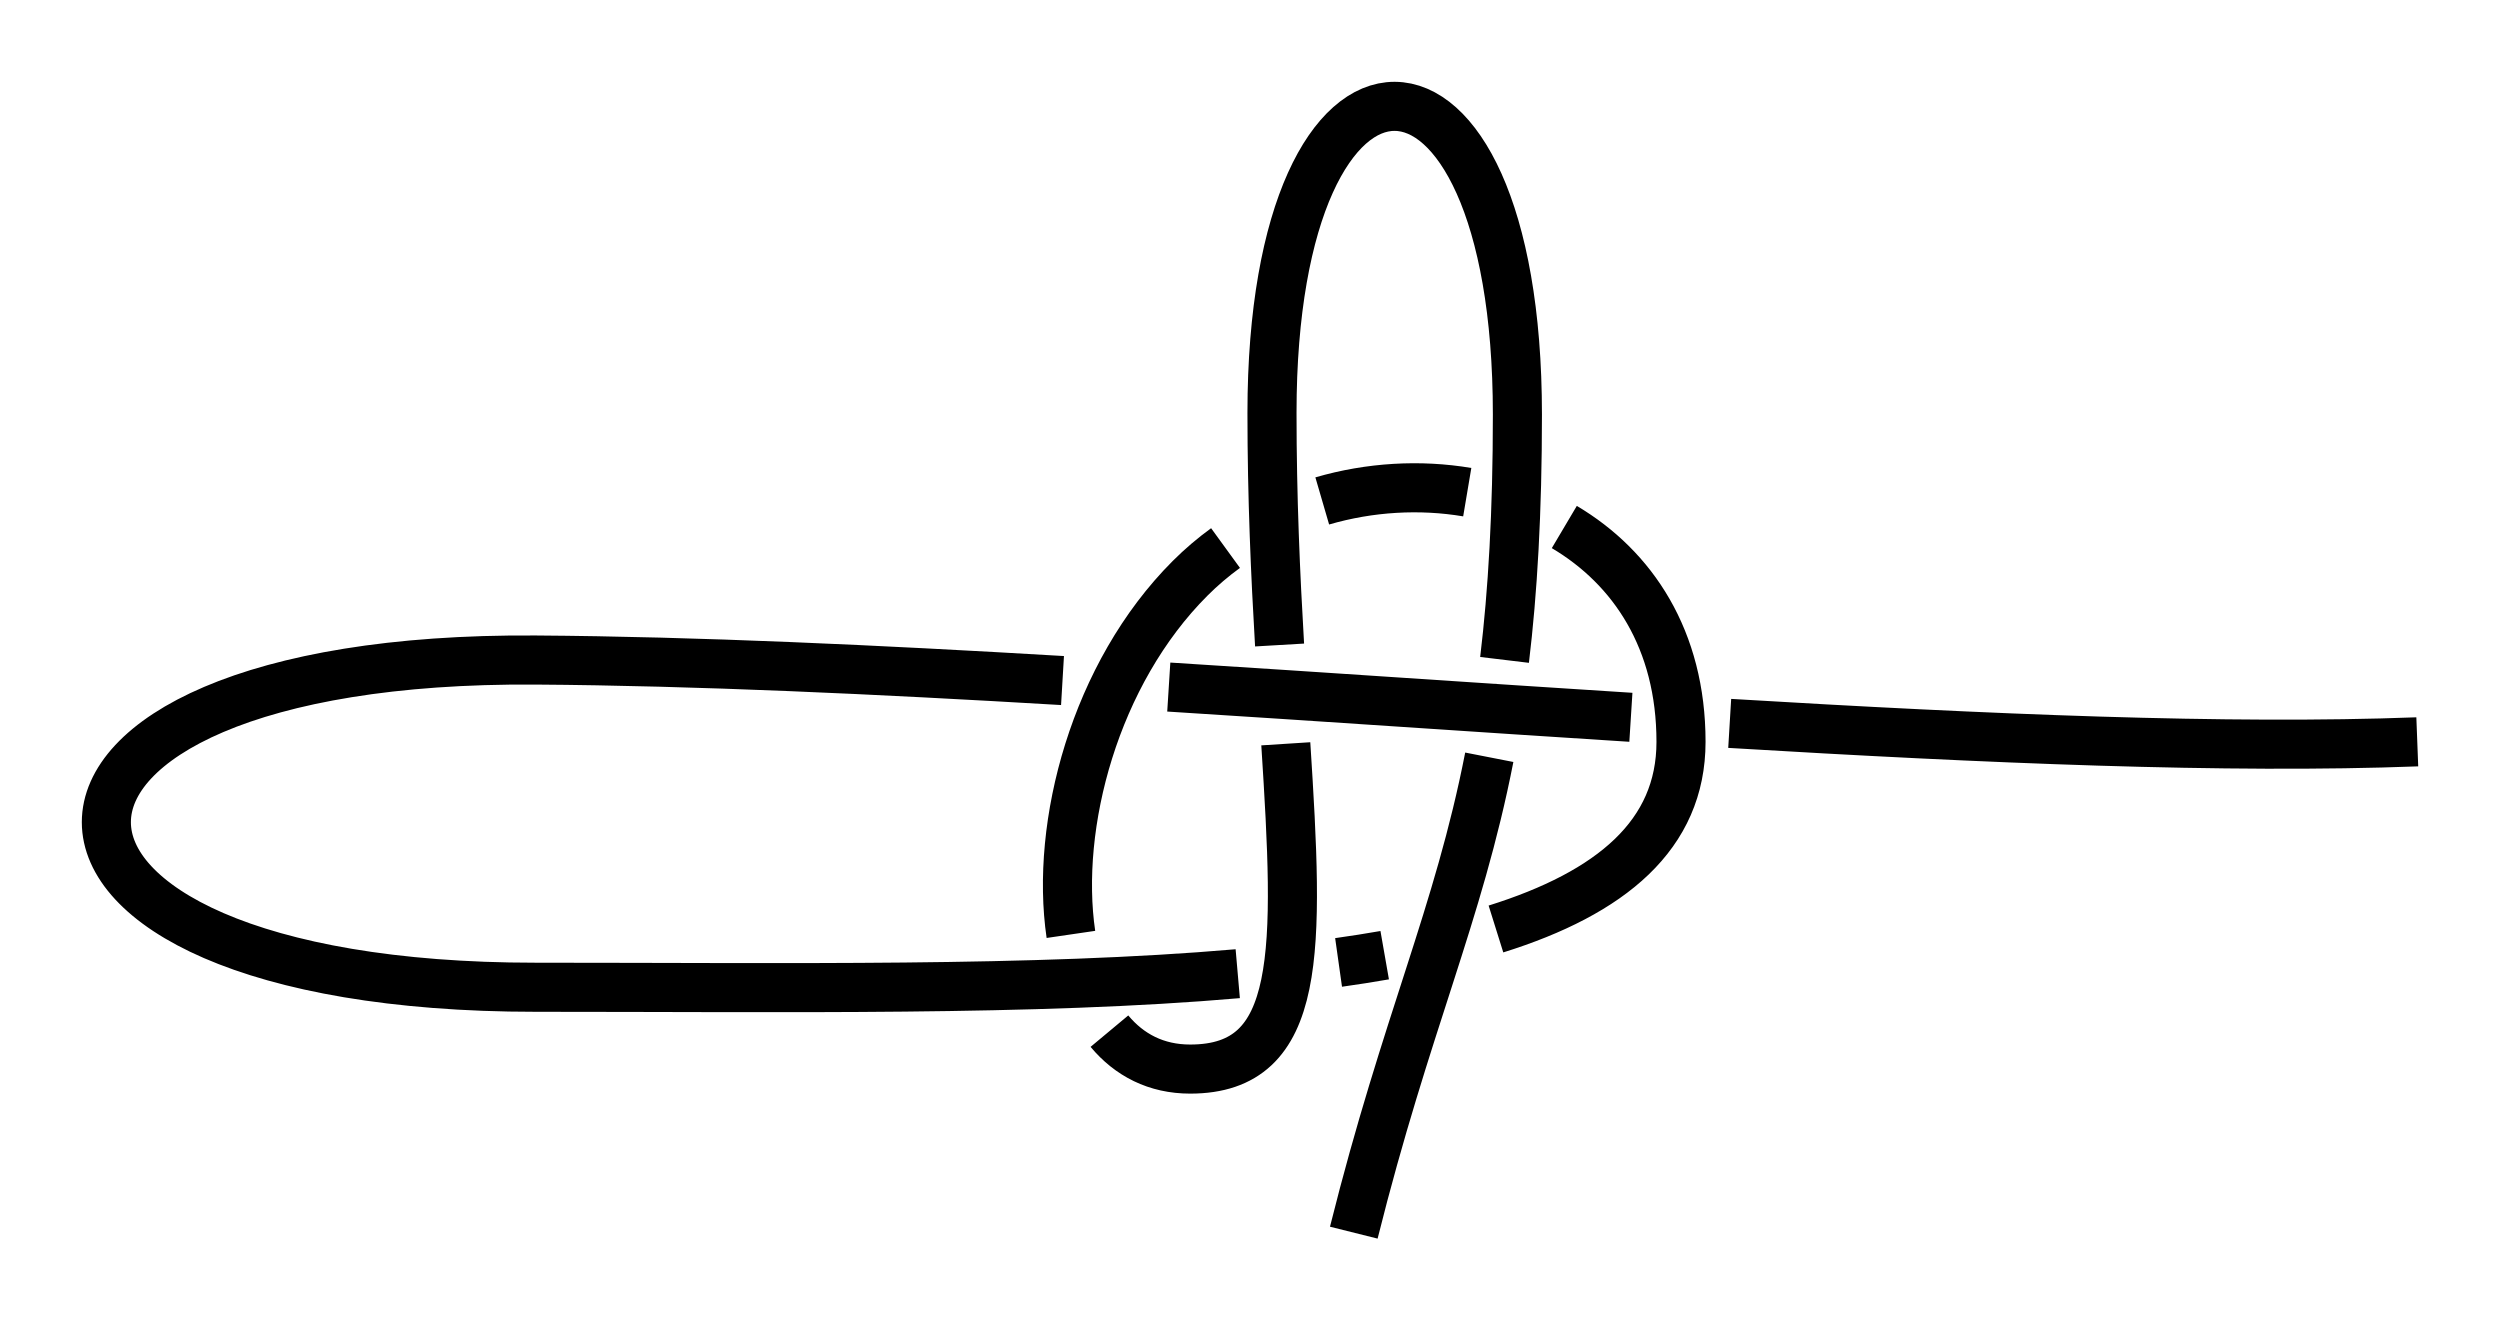 <?xml version="1.0" encoding="UTF-8" standalone="no"?>
<!-- Created with Inkscape (http://www.inkscape.org/) -->

<svg
   xmlns:dc="http://purl.org/dc/elements/1.1/"
   xmlns:cc="http://creativecommons.org/ns#"
   xmlns:rdf="http://www.w3.org/1999/02/22-rdf-syntax-ns#"
   xmlns:svg="http://www.w3.org/2000/svg"
   xmlns="http://www.w3.org/2000/svg"
   xmlns:sodipodi="http://sodipodi.sourceforge.net/DTD/sodipodi-0.dtd"
   xmlns:inkscape="http://www.inkscape.org/namespaces/inkscape"
   width="152.801"
   height="80.705"
   id="svg3080"
   version="1.1"
   inkscape:version="0.91 r13725"
   sodipodi:docname="Shvartovochnaya.svg">
  <defs
     id="defs3082">
    <marker
       inkscape:stockid="Arrow2Mend"
       orient="auto"
       refY="0"
       refX="0"
       id="Arrow2Mend"
       style="overflow:visible"
       inkscape:isstock="true">
      <path
         id="path908"
         style="fill:#fe0000;fill-opacity:1;fill-rule:evenodd;stroke:#fe0000;stroke-width:0.625;stroke-linejoin:round;stroke-opacity:1"
         d="M 8.719,4.034 -2.207,0.016 8.719,-4.002 c -1.745,2.372 -1.735,5.617 -6e-7,8.035 z"
         transform="scale(-0.6,-0.6)"
         inkscape:connector-curvature="0" />
    </marker>
    <marker
       inkscape:stockid="Arrow2Lend"
       orient="auto"
       refY="0"
       refX="0"
       id="Arrow2Lend"
       style="overflow:visible"
       inkscape:isstock="true">
      <path
         id="path902"
         style="fill:#fe0000;fill-opacity:1;fill-rule:evenodd;stroke:#fe0000;stroke-width:0.625;stroke-linejoin:round;stroke-opacity:1"
         d="M 8.719,4.034 -2.207,0.016 8.719,-4.002 c -1.745,2.372 -1.735,5.617 -6e-7,8.035 z"
         transform="matrix(-1.1,0,0,-1.1,-1.1,0)"
         inkscape:connector-curvature="0" />
    </marker>
    <marker
       inkscape:stockid="Arrow1Lstart"
       orient="auto"
       refY="0"
       refX="0"
       id="Arrow1Lstart"
       style="overflow:visible"
       inkscape:isstock="true">
      <path
         id="path881"
         d="M 0,0 5,-5 -12.5,0 5,5 Z"
         style="fill:#fe0000;fill-opacity:1;fill-rule:evenodd;stroke:#fe0000;stroke-width:1pt;stroke-opacity:1"
         transform="matrix(0.8,0,0,0.8,10,0)"
         inkscape:connector-curvature="0" />
    </marker>
    <inkscape:path-effect
       effect="knot"
       id="path-effect840"
       is_visible="true"
       interruption_width="3"
       prop_to_stroke_width="false"
       add_stroke_width="true"
       add_other_stroke_width="false"
       switcher_size="15"
       crossing_points_vector="462.397 | 792.385 | 0 | 0 | 0 | 7 | 0.424 | 6.315 | 1 | 413.723 | 788.567 | 0 | 0 | 3 | 10 | 0.636 | 7.564 | -1 | 426.76 | 789.562 | 0 | 0 | 2 | 13 | 0.579 | 9.524 | -1 | 446.438 | 791.108 | 0 | 0 | 1 | 16 | 0.494 | 10.58 | 1 | 408.232 | 815.709 | 0 | 0 | 4 | 11 | 3.829 | 8.258 | -1 | 429.332 | 817.845 | 0 | 0 | 5 | 12 | 4.357 | 9.205 | -1 | 444.719 | 824.834 | 0 | 0 | 6 | 17 | 4.942 | 10.861 | 1 | 445.617 | 781.179 | 0 | 0 | 8 | 15 | 6.792 | 10.486 | -1 | 425.982 | 781.534 | 0 | 0 | 9 | 14 | 7.236 | 9.608 | 1" />
    <filter
       id="filter3111"
       inkscape:label="Outline, double"
       inkscape:menu="Morphology"
       inkscape:menu-tooltip="Draws a smooth line inside colorized with the color it overlays"
       style="color-interpolation-filters:sRGB">
      <feGaussianBlur
         id="feGaussianBlur3113"
         stdDeviation="3"
         in="SourceAlpha"
         result="result1" />
      <feComposite
         id="feComposite3115"
         in2="result1"
         operator="arithmetic"
         k2="3.2"
         k1="-1"
         k4="-2"
         result="result3"
         k3="0" />
      <feColorMatrix
         id="feColorMatrix3117"
         values="0 0 0 0 0 0 1 0 0 0 0 0 1 0 0 0 0 0 10 0 "
         result="result2" />
      <feComposite
         id="feComposite3119"
         in2="result2"
         result="fbSourceGraphic"
         in="SourceGraphic"
         operator="out" />
      <feGaussianBlur
         id="feGaussianBlur3121"
         in="fbSourceGraphic"
         stdDeviation="0.5"
         result="result4" />
      <feComposite
         id="feComposite3123"
         in2="result4"
         operator="xor"
         in="result4"
         result="result5" />
      <feBlend
         id="feBlend3125"
         in2="result5"
         result="result6"
         mode="darken"
         in="result5" />
      <feBlend
         id="feBlend3127"
         in2="result6"
         in="result6"
         mode="darken" />
    </filter>
    <inkscape:path-effect
       effect="knot"
       id="path-effect840-2"
       is_visible="true"
       interruption_width="3"
       prop_to_stroke_width="false"
       add_stroke_width="true"
       add_other_stroke_width="false"
       switcher_size="15"
       crossing_points_vector="403.24 | 875.245 | 0 | 0 | 0 | 3 | 0.306 | 3.791 | -1 | 434.69 | 856.186 | 0 | 0 | 1 | 4 | 0.647 | 5.637 | 1 | 461.395 | 867.498 | 0 | 0 | 2 | 5 | 2.014 | 6.336 | 1" />
    <marker
       inkscape:stockid="Arrow2Mend"
       orient="auto"
       refY="0"
       refX="0"
       id="Arrow2Mend-2"
       style="overflow:visible">
      <path
         id="path3886"
         style="fill-rule:evenodd;stroke-width:0.625;stroke-linejoin:round"
         d="M 8.719,4.034 -2.207,0.016 8.719,-4.002 c -1.745,2.372 -1.735,5.617 -6e-7,8.035 z"
         transform="scale(-0.6,-0.6)"
         inkscape:connector-curvature="0" />
    </marker>
    <marker
       inkscape:stockid="Arrow2Mend"
       orient="auto"
       refY="0"
       refX="0"
       id="marker910"
       style="overflow:visible">
      <path
         id="path908-3"
         style="fill-rule:evenodd;stroke-width:0.625;stroke-linejoin:round"
         d="M 8.719,4.034 -2.207,0.016 8.719,-4.002 c -1.745,2.372 -1.735,5.617 -6e-7,8.035 z"
         transform="scale(-0.6,-0.6)"
         inkscape:connector-curvature="0" />
    </marker>
    <marker
       inkscape:stockid="Arrow2Mend"
       orient="auto"
       refY="0"
       refX="0"
       id="marker914"
       style="overflow:visible">
      <path
         id="path912"
         style="fill-rule:evenodd;stroke-width:0.625;stroke-linejoin:round"
         d="M 8.719,4.034 -2.207,0.016 8.719,-4.002 c -1.745,2.372 -1.735,5.617 -6e-7,8.035 z"
         transform="scale(-0.6,-0.6)"
         inkscape:connector-curvature="0" />
    </marker>
    <marker
       inkscape:stockid="Arrow2Mend"
       orient="auto"
       refY="0"
       refX="0"
       id="marker918"
       style="overflow:visible">
      <path
         id="path916"
         style="fill-rule:evenodd;stroke-width:0.625;stroke-linejoin:round"
         d="M 8.719,4.034 -2.207,0.016 8.719,-4.002 c -1.745,2.372 -1.735,5.617 -6e-7,8.035 z"
         transform="scale(-0.6,-0.6)"
         inkscape:connector-curvature="0" />
    </marker>
    <marker
       inkscape:stockid="Arrow2Mend"
       orient="auto"
       refY="0"
       refX="0"
       id="marker922"
       style="overflow:visible">
      <path
         id="path920"
         style="fill-rule:evenodd;stroke-width:0.625;stroke-linejoin:round"
         d="M 8.719,4.034 -2.207,0.016 8.719,-4.002 c -1.745,2.372 -1.735,5.617 -6e-7,8.035 z"
         transform="scale(-0.6,-0.6)"
         inkscape:connector-curvature="0" />
    </marker>
    <marker
       inkscape:stockid="Arrow2Mend"
       orient="auto"
       refY="0"
       refX="0"
       id="marker926"
       style="overflow:visible">
      <path
         id="path924"
         style="fill-rule:evenodd;stroke-width:0.625;stroke-linejoin:round"
         d="M 8.719,4.034 -2.207,0.016 8.719,-4.002 c -1.745,2.372 -1.735,5.617 -6e-7,8.035 z"
         transform="scale(-0.6,-0.6)"
         inkscape:connector-curvature="0" />
    </marker>
    <inkscape:path-effect
       effect="knot"
       id="path-effect952"
       is_visible="true"
       interruption_width="3"
       prop_to_stroke_width="false"
       add_stroke_width="true"
       add_other_stroke_width="false"
       switcher_size="15"
       crossing_points_vector="456.374 | 903.27 | 0 | 0 | 0 | 7 | 0.415 | 3.027 | -1 | 421.864 | 901.031 | 0 | 0 | 3 | 10 | 0.694 | 4.187 | 1 | 432.069 | 901.682 | 0 | 0 | 2 | 13 | 0.611 | 5.743 | 1 | 445.222 | 902.553 | 0 | 0 | 1 | 16 | 0.505 | 7.298 | -1 | 419.855 | 919.324 | 0 | 0 | 4 | 11 | 2.33 | 4.677 | 1 | 432.4 | 918.45 | 0 | 0 | 5 | 12 | 2.473 | 5.376 | 1 | 441.668 | 916.945 | 0 | 0 | 6 | 17 | 2.597 | 7.634 | -1 | 431.526 | 890.987 | 0 | 0 | 9 | 14 | 3.849 | 5.91 | -1 | 446.33 | 890.082 | 0 | 0 | 8 | 15 | 3.469 | 7.078 | 1" />
  </defs>
  <sodipodi:namedview
     id="base"
     pagecolor="#ffffff"
     bordercolor="#666666"
     borderopacity="1.0"
     inkscape:pageopacity="0.0"
     inkscape:pageshadow="2"
     inkscape:zoom="3.959798"
     inkscape:cx="114.52706"
     inkscape:cy="26.834575"
     inkscape:document-units="px"
     inkscape:current-layer="layer1"
     showgrid="true"
     inkscape:object-paths="false"
     inkscape:window-width="1920"
     inkscape:window-height="1051"
     inkscape:window-x="0"
     inkscape:window-y="0"
     inkscape:window-maximized="1"
     inkscape:showpageshadow="false"
     fit-margin-top="5"
     fit-margin-left="5"
     fit-margin-right="5"
     fit-margin-bottom="5"
     inkscape:snap-intersection-paths="false"
     inkscape:snap-midpoints="false"
     inkscape:snap-smooth-nodes="false"
     inkscape:object-nodes="true">
    <inkscape:grid
       type="xygrid"
       id="grid838"
       originx="-47.271"
       originy="198.016" />
  </sodipodi:namedview>
  <g
     inkscape:label="Layer 1"
     inkscape:groupmode="layer"
     id="layer1"
     transform="translate(-353.674,-859.24)">
    <path
       style="fill:none;fill-rule:evenodd;stroke:#000000;stroke-width:3;stroke-linecap:butt;stroke-linejoin:miter;stroke-miterlimit:4;stroke-dasharray:none;stroke-opacity:1"
       d="m 501.419,904.581 c -11.59,0.442 -26.307,-0.184 -42.025,-1.127 m -6.04,-0.373 c -9.307,-0.59 -18.863,-1.256 -28.244,-1.848 m -6.495,-0.398 c -11.407,-0.675 -22.402,-1.186 -32.196,-1.254 -34.985,-0.243 -35,20 0,20 15.271,0 30.542,0.247 42.906,-0.829 m 6.163,-0.688 c 0.965,-0.136 1.906,-0.283 2.819,-0.443 m 6.8,-1.601 c 7.044,-2.205 11.311,-5.75 11.311,-11.439 0,-6.249 -2.942,-10.647 -7.133,-13.13 m -5.932,-2.13 c -2.887,-0.486 -5.954,-0.312 -8.863,0.536 m -5.911,2.88 c -0.76,0.552 -1.484,1.167 -2.162,1.845 -5.838,5.838 -8.268,15.083 -7.289,21.769 m 2.354,5.913 c 1.214,1.456 2.859,2.318 4.935,2.318 6.903,0 6.658,-7.198 5.845,-19.881 m -0.38,-6.038 c -0.251,-4.275 -0.464,-9.019 -0.464,-14.186 0,-25 15,-25 15,0.104 -9e-5,5.987 -0.285,10.825 -0.786,14.992 m -0.933,5.951 c -1.89,9.661 -5.086,16.274 -8.281,29.056"
       id="path940"
       inkscape:connector-curvature="0"
       sodipodi:nodetypes="czzzzzzzc"
       inkscape:path-effect="#path-effect952"
       inkscape:original-d="m 501.41852,904.58144 c -29.72317,1.13291 -80.01507,-4.75745 -115,-5 -34.98493,-0.24255 -35,20 0,20 35,0 70,1.29542 70,-15 0,-16.29542 -20,-20 -30,-10 -10,10 -10,30 0,30 10,0 5.00036,-15.10399 5.00036,-40.10399 0,-25 15,-25 14.99964,0.10399 -3.6e-4,25.10399 -5,30 -10,49.99997" />
  </g>
</svg>
